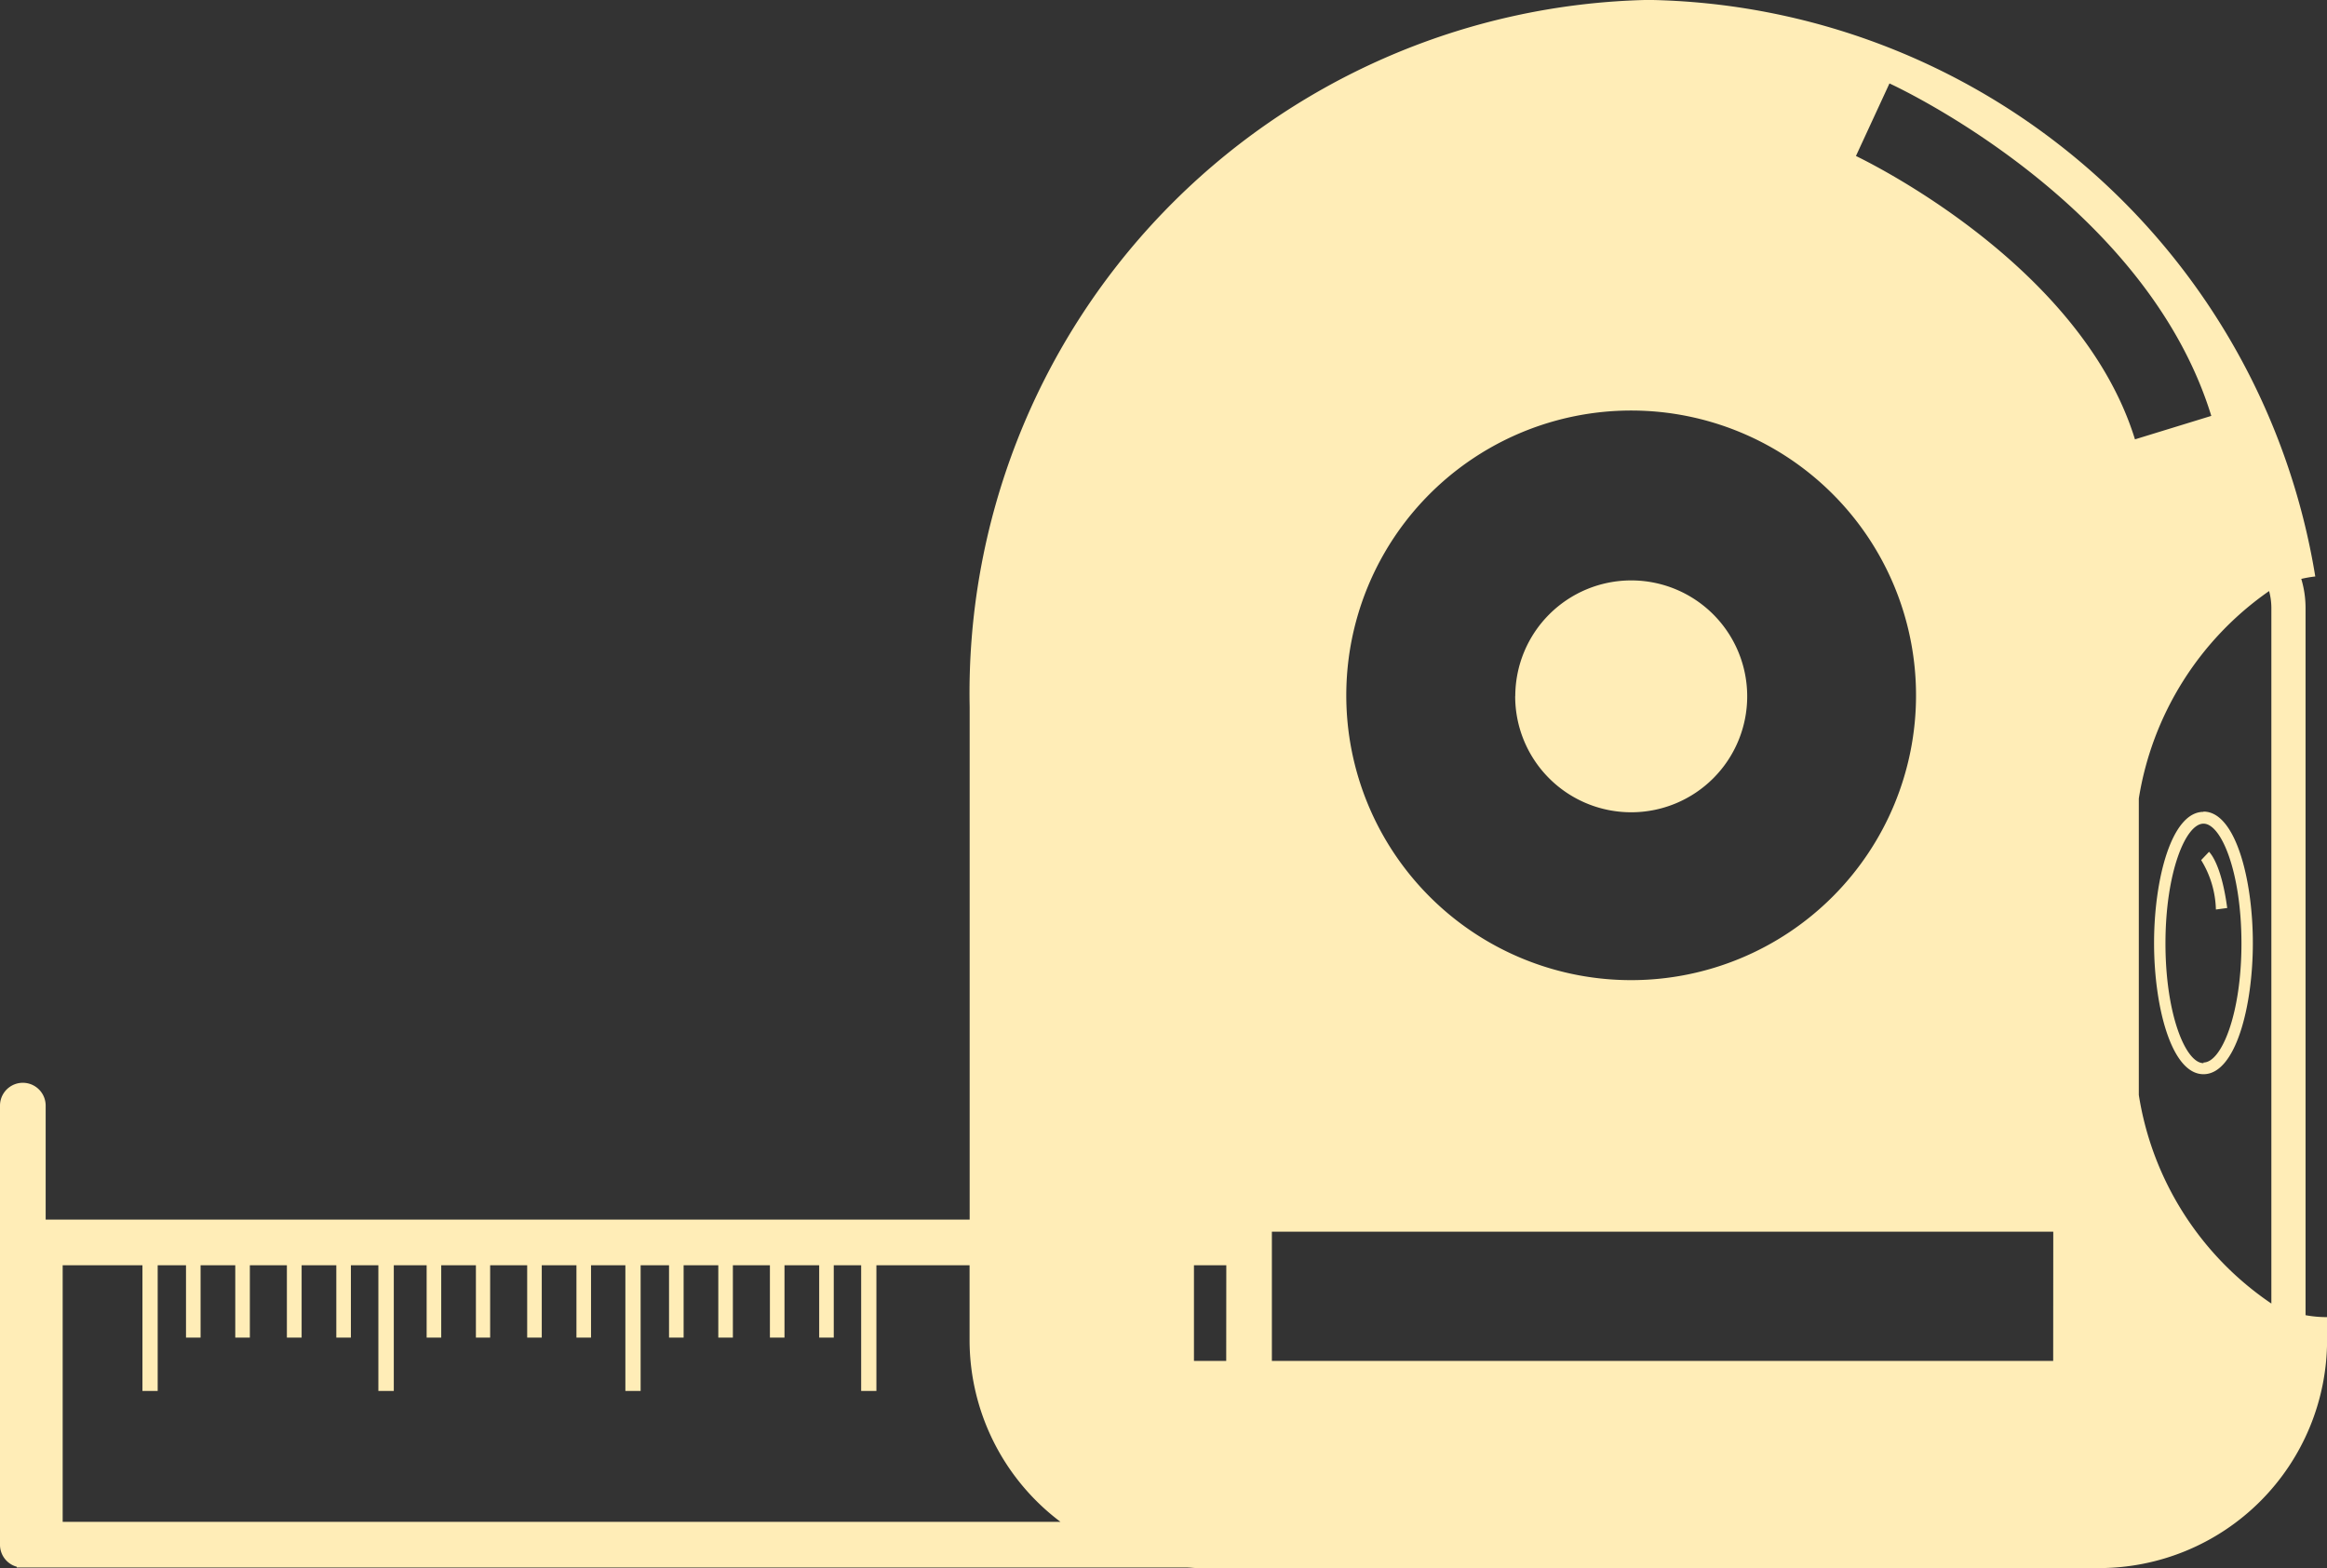 <svg xmlns="http://www.w3.org/2000/svg" width="27.773" height="18.719" viewBox="0 0 27.773 18.719">
  <rect x="0" y="0" width="27.773" height="18.719" fill="#333333" stroke="none"/>
  <g id="tape-measure" transform="translate(0 0)">
    <path id="Path_77" data-name="Path 77" d="M27.517,90.424V81.981a1.209,1.209,0,0,0-.051-.347,1.381,1.381,0,0,1,.167-.029,8.2,8.2,0,0,0-7.96-6.883,8.276,8.276,0,0,0-8.1,8.441v6.12H.545V87.922a.272.272,0,0,0-.545,0v5.242a.272.272,0,0,0,.2.263v.009H14.155c.047,0,.093.007.14.007H25.051a2.723,2.723,0,0,0,2.723-2.723v-.273A1.4,1.4,0,0,1,27.517,90.424ZM.748,92.891V89.828H1.7v1.5h.182v-1.5h.338v.863h.174v-.863h.414v.863h.174v-.863h.442v.863H3.6v-.863h.414v.863h.174v-.863h.328v1.5H4.7v-1.5h.392v.863h.174v-.863h.414v.863H5.85v-.863h.442v.863h.174v-.863H6.88v.863h.174v-.863h.41v1.5h.182v-1.5h.339v.863h.174v-.863h.414v.863h.174v-.863h.442v.863h.174v-.863h.414v.863h.174v-.863h.327v1.5h.182v-1.5h1.112v.892a2.716,2.716,0,0,0,1.085,2.171H.748Zm18.72-13.267a3.4,3.4,0,1,1-3.4,3.4A3.4,3.4,0,0,1,19.468,79.624ZM14.635,90.97H14.25V89.828h.386Zm9.87,0H15.18V89.427h9.326ZM22.151,76.585l.4-.866c.125.058,3.061,1.434,3.841,3.969l-.911.28C24.826,77.845,22.177,76.6,22.151,76.585Zm4.958,13.7a3.7,3.7,0,0,1-1.582-2.49V84.255a3.736,3.736,0,0,1,1.555-2.476.785.785,0,0,1,.027.2Zm-.81-5.87c-.383,0-.59.806-.59,1.566s.207,1.566.59,1.566.589-.807.589-1.566S26.681,84.412,26.3,84.412Zm0,3c-.215,0-.454-.587-.454-1.429s.239-1.43.454-1.43.453.587.453,1.43S26.513,87.407,26.3,87.407Zm.066-2.523c.014.014.148.151.217.671l-.135.018a1.181,1.181,0,0,0-.176-.59Zm-8.28-1.856a1.384,1.384,0,1,1,1.384,1.384A1.384,1.384,0,0,1,18.084,83.028Z" transform="translate(0 -74.723)" fill="#ffedb7"/>
  </g>
</svg>
